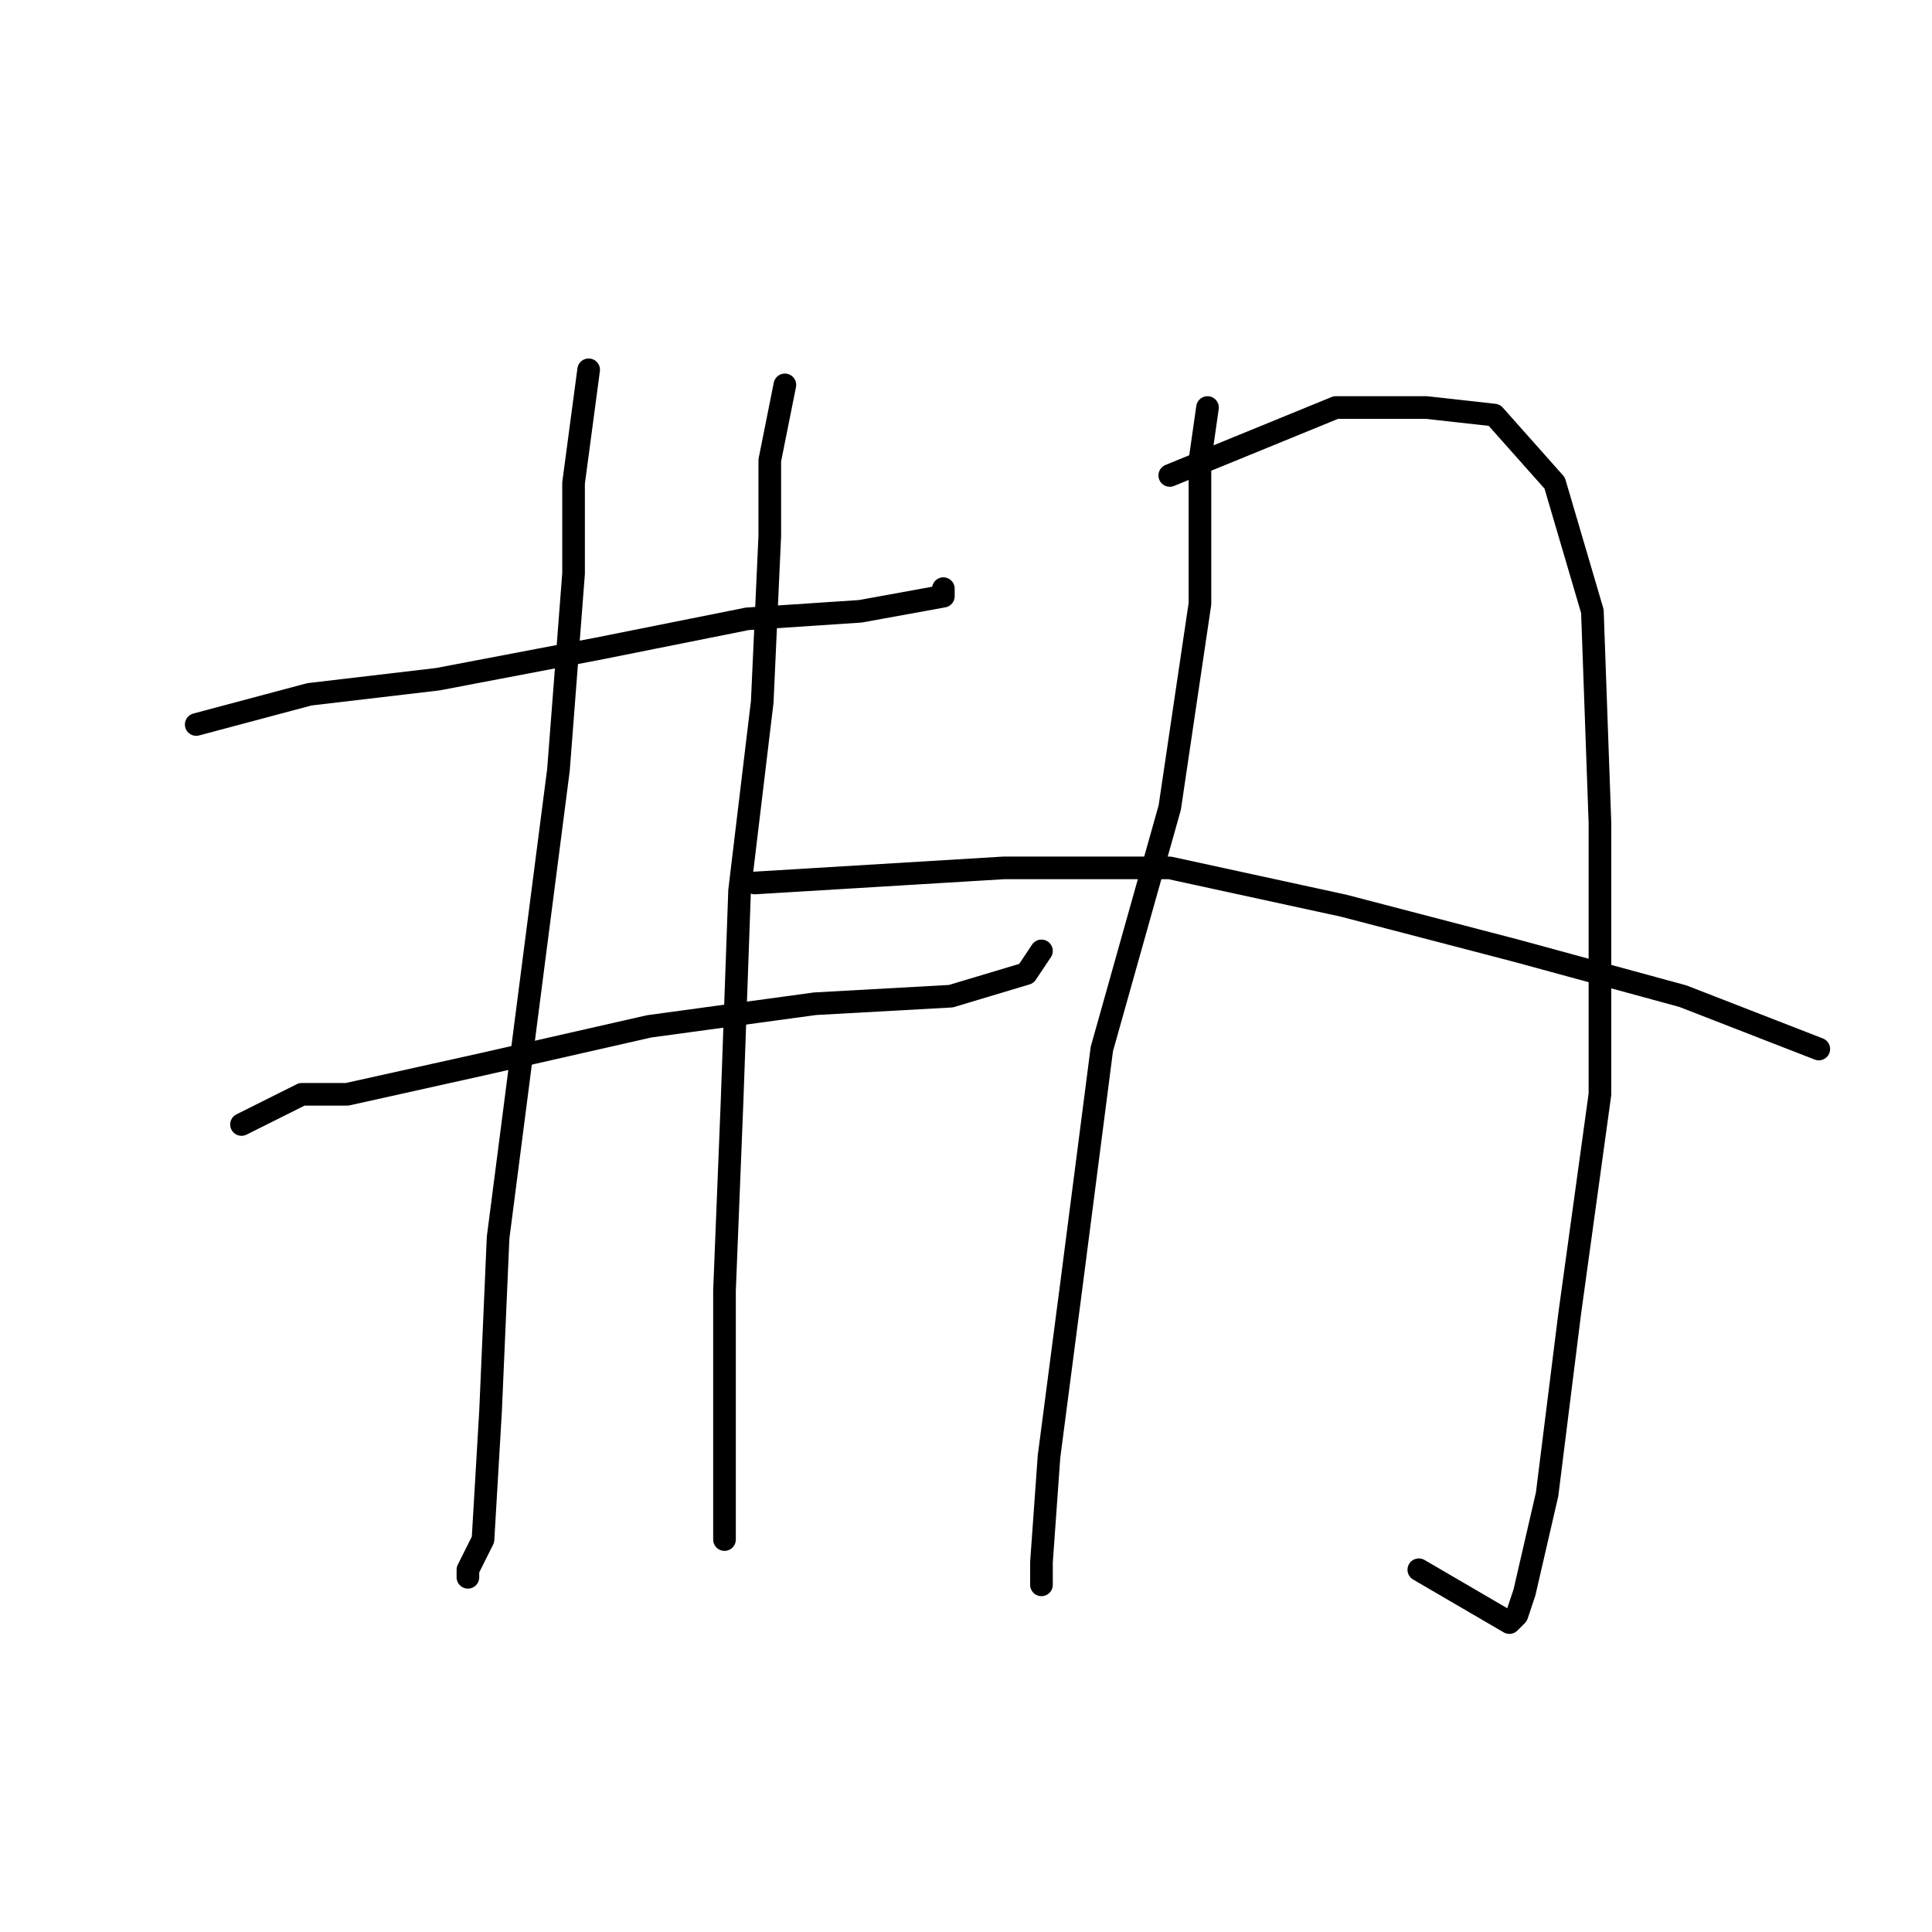 <?xml version="1.0" standalone="no"?>
    <svg width="256" height="256" xmlns="http://www.w3.org/2000/svg" version="1.1">
    <polyline stroke="black" stroke-width="3" stroke-linecap="round" fill="transparent" stroke-linejoin="round" points="26 96 41 92 58 90 79 86 99 82 114 81 125 79 125 78 125 78 " />
        <polyline stroke="black" stroke-width="3" stroke-linecap="round" fill="transparent" stroke-linejoin="round" points="32 149 40 145 46 145 64 141 86 136 108 133 126 132 136 129 138 126 138 126 " />
        <polyline stroke="black" stroke-width="3" stroke-linecap="round" fill="transparent" stroke-linejoin="round" points="78 49 76 64 76 76 74 102 70 133 66 164 65 187 64 204 62 208 62 209 62 209 " />
        <polyline stroke="black" stroke-width="3" stroke-linecap="round" fill="transparent" stroke-linejoin="round" points="104 51 102 61 102 71 101 93 98 118 97 146 96 171 96 190 96 202 96 204 96 204 " />
        <polyline stroke="black" stroke-width="3" stroke-linecap="round" fill="transparent" stroke-linejoin="round" points="160 54 159 61 159 80 155 107 146 139 142 170 139 193 138 207 138 210 138 210 " />
        <polyline stroke="black" stroke-width="3" stroke-linecap="round" fill="transparent" stroke-linejoin="round" points="155 63 177 54 189 54 198 55 206 64 211 81 212 109 212 145 208 174 205 198 202 211 201 214 200 215 188 208 188 208 " />
        <polyline stroke="black" stroke-width="3" stroke-linecap="round" fill="transparent" stroke-linejoin="round" points="100 117 133 115 155 115 178 120 201 126 223 132 241 139 241 139 " />
        </svg>